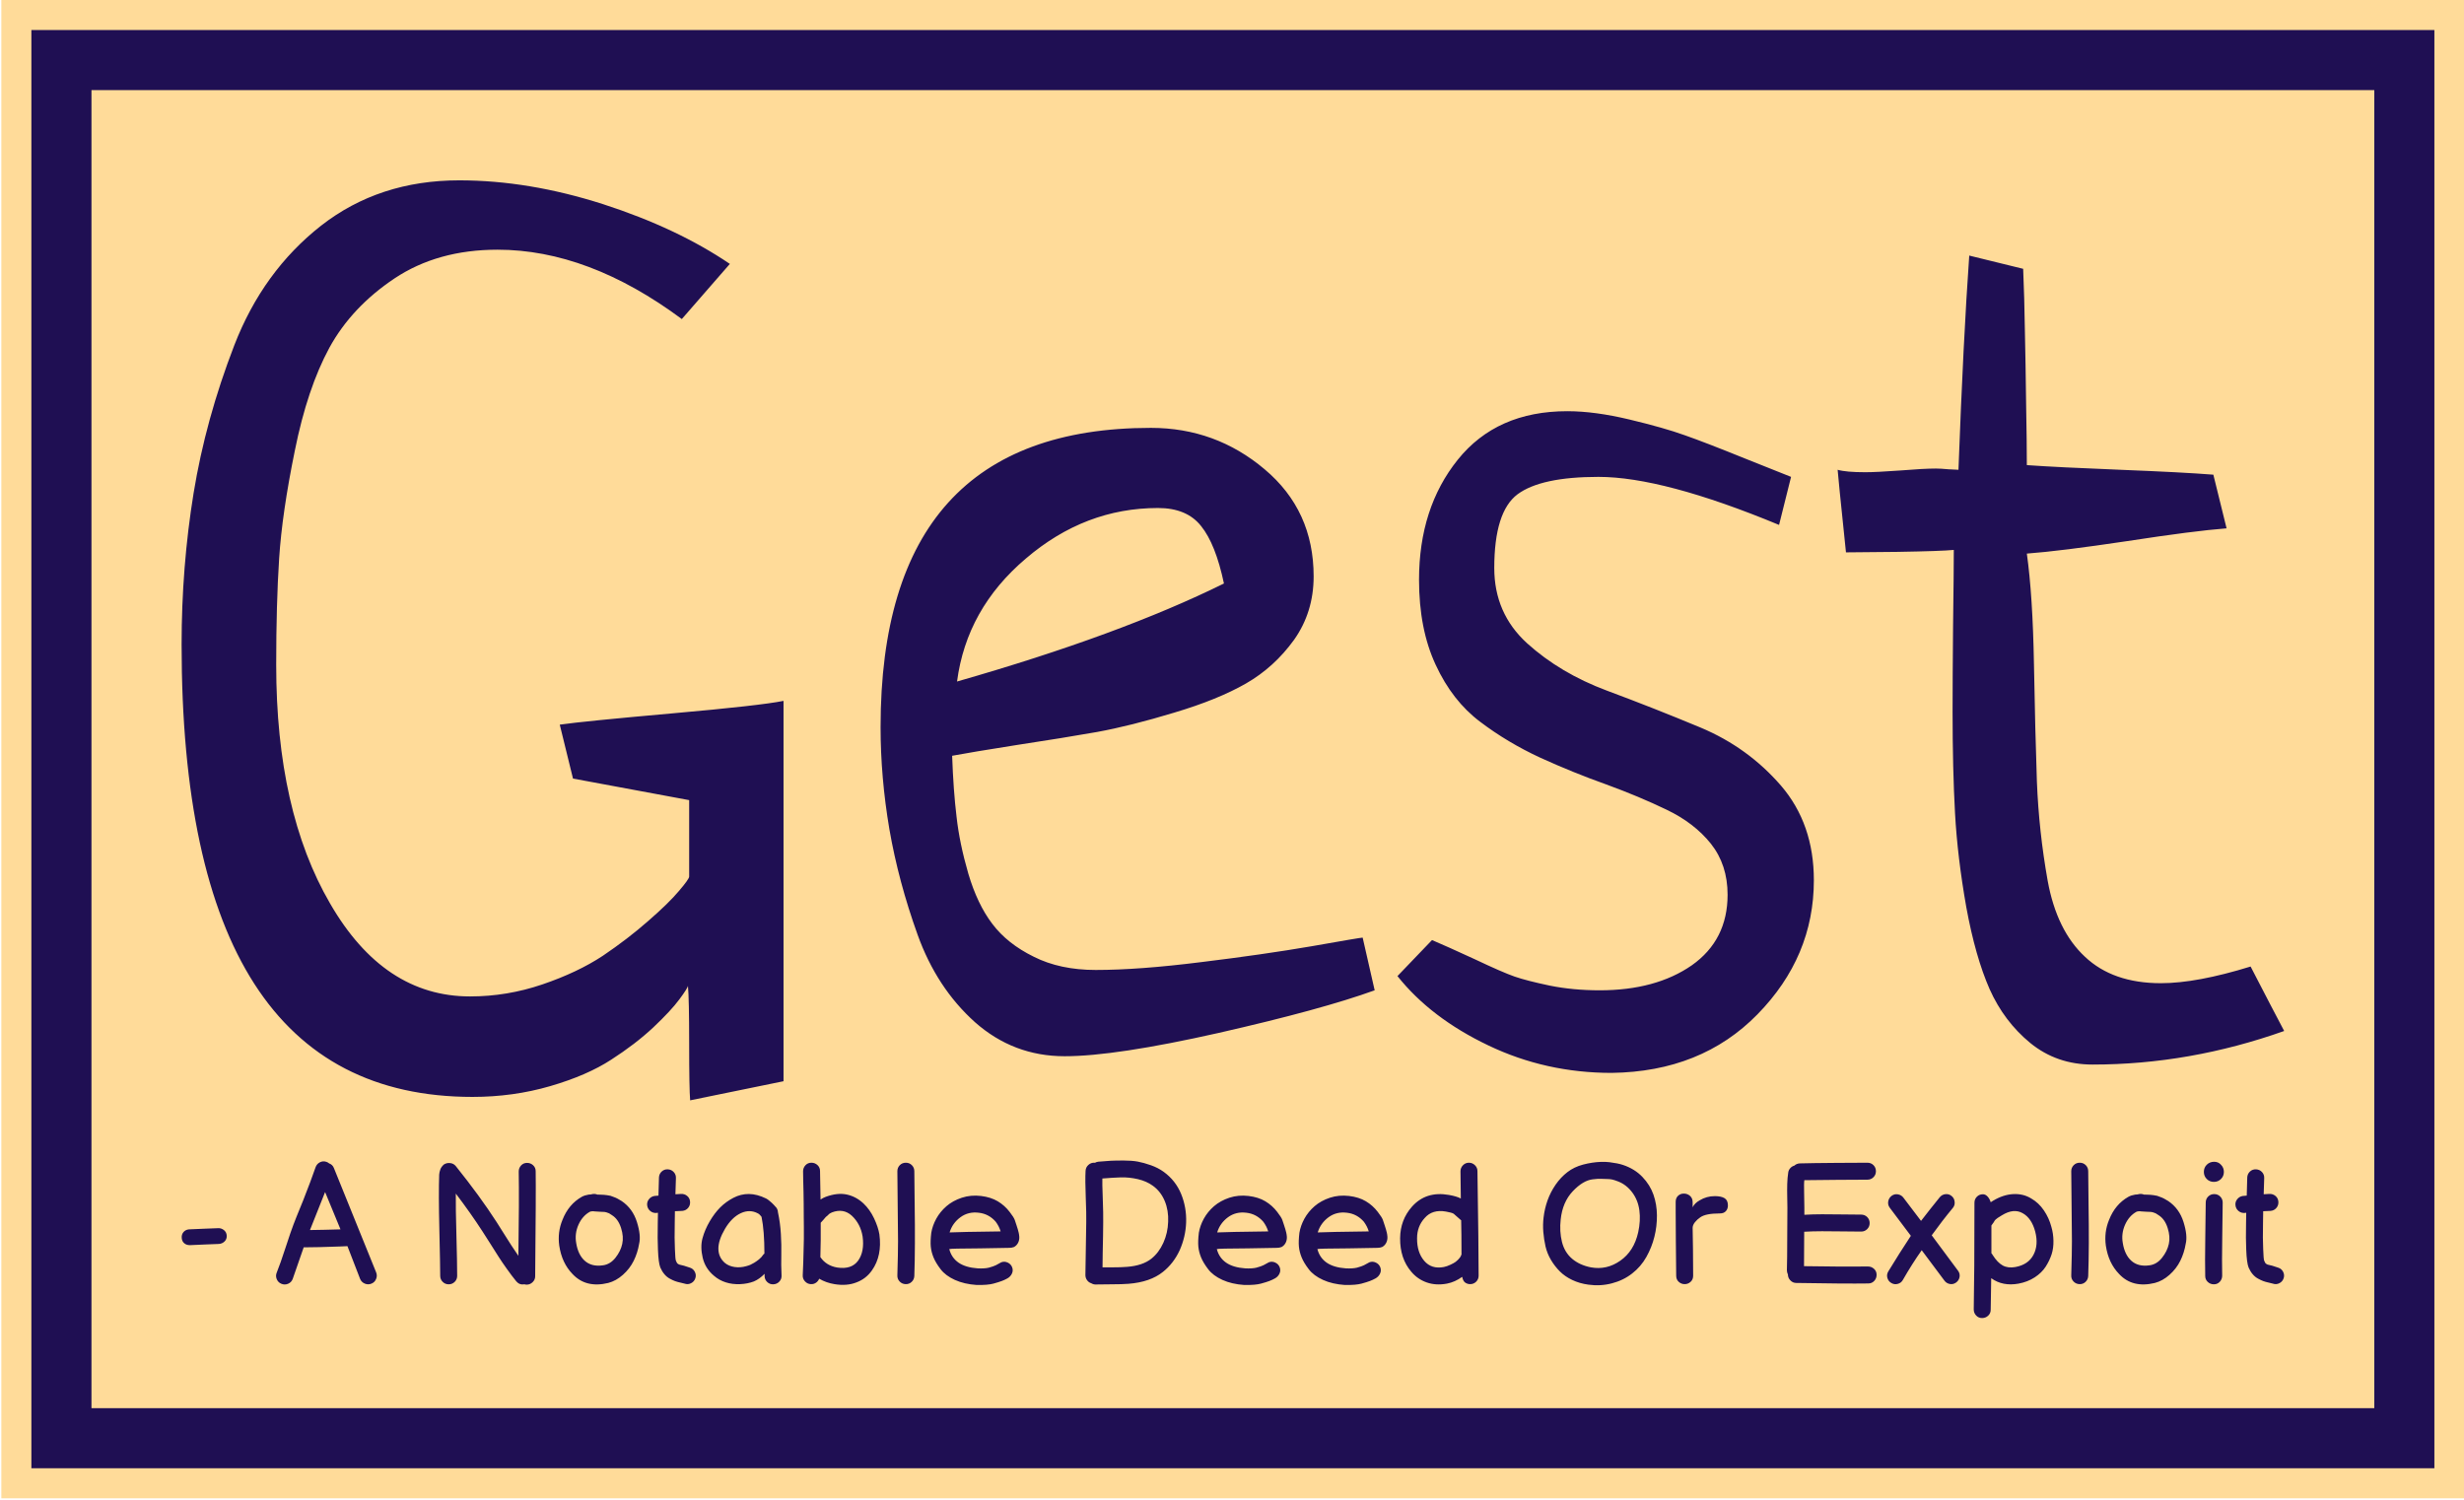 <svg xmlns="http://www.w3.org/2000/svg" version="1.1" xmlns:xlink="http://www.w3.org/1999/xlink" xmlns:svgjs="http://svgjs.dev/svgjs" width="1000" height="609" viewBox="0 0 1000 609"><g transform="matrix(1,0,0,1,0.359,-0.447)"><svg viewBox="0 0 269 164" data-background-color="#1f0f53" preserveAspectRatio="xMidYMid meet" height="609" width="1000" xmlns="http://www.w3.org/2000/svg" xmlns:xlink="http://www.w3.org/1999/xlink"><defs></defs><g id="tight-bounds" transform="matrix(1,0,0,1,-0.097,0.12)"><svg viewBox="0 0 269.193 163.759" height="163.759" width="269.193"><g><svg viewBox="0 0 269.193 163.759" height="163.759" width="269.193"><g><svg viewBox="0 0 269.193 163.759" height="163.759" width="269.193"><g><path d="M0 163.759v-163.759h269.193v163.759z" fill="#ffdb99" stroke="transparent" stroke-width="0" rx="0%" data-fill-palette-color="tertiary"></path><path d="M3.283 160.476v-157.193h262.627v157.193z" fill="#1f0f53" stroke="transparent" stroke-width="0" rx="0%" data-fill-palette-color="quaternary"></path><path d="M9.85 153.909v-144.059h249.493v144.059z" fill="#ffdb99" stroke="transparent" stroke-width="0" data-fill-palette-color="tertiary"></path></g><g transform="matrix(1,0,0,1,19.7,19.7)"><svg viewBox="0 0 229.794 124.36" height="124.36" width="229.794"><g><svg viewBox="0 0 229.794 100.576" height="100.576" width="229.794"><g transform="matrix(1,0,0,1,0,0)"><svg width="229.794" viewBox="2 -35.64 85.79 37.54" height="100.576" data-palette-color="#1f0f53"><path d="M22.71-10.35L17.97-11.23 17.43-13.43Q18.41-13.57 22.02-13.89 25.63-14.21 26.56-14.4L26.56-14.4 26.56 1.12 22.75 1.9Q22.71 1.42 22.71-0.42 22.71-2.25 22.66-2.78L22.66-2.78Q22.66-2.69 22.31-2.22 21.97-1.76 21.24-1.07 20.51-0.39 19.53 0.24 18.55 0.88 17.04 1.32 15.53 1.76 13.87 1.76L13.87 1.76Q2 1.76 2-16.7L2-16.7Q2-19.87 2.49-22.88 2.98-25.88 4.15-28.91 5.32-31.93 7.69-33.79 10.06-35.64 13.33-35.64L13.33-35.64Q16.16-35.64 19.19-34.67 22.22-33.69 24.37-32.23L24.37-32.23 22.41-29.98Q18.6-32.81 14.89-32.81L14.89-32.81Q12.45-32.81 10.69-31.64 8.94-30.47 8.03-28.81 7.13-27.15 6.62-24.61 6.1-22.07 5.98-20.21 5.86-18.36 5.86-15.87L5.86-15.87Q5.86-9.91 8.06-6.13 10.25-2.34 13.77-2.34L13.77-2.34Q15.28-2.34 16.72-2.83 18.16-3.32 19.19-4 20.21-4.69 21.04-5.42 21.88-6.15 22.29-6.64 22.71-7.13 22.71-7.23L22.71-7.23 22.71-10.35ZM50.19-4.74L50.19-4.74 50.68-2.59Q48.53-1.81 44.31-0.85 40.09 0.1 38.03 0.1L38.03 0.1Q35.94 0.1 34.37-1.29 32.81-2.69 32.03-4.86 31.25-7.03 30.88-9.16 30.52-11.28 30.52-13.33L30.52-13.33Q30.52-25.54 41.55-25.54L41.55-25.54Q44.19-25.54 46.19-23.85 48.19-22.17 48.19-19.48L48.19-19.48Q48.19-18.02 47.39-16.89 46.58-15.77 45.43-15.11 44.28-14.45 42.5-13.92 40.72-13.38 39.35-13.13 37.99-12.89 36.08-12.6 34.18-12.3 33.44-12.16L33.44-12.16Q33.49-10.74 33.62-9.67 33.74-8.59 34.1-7.35 34.47-6.1 35.08-5.3 35.69-4.49 36.77-3.96 37.84-3.42 39.3-3.42L39.3-3.42Q41.06-3.42 43.6-3.74 46.14-4.05 48.12-4.39 50.1-4.74 50.19-4.74ZM33.64-15.19L33.64-15.19Q40.28-17.09 44.53-19.19L44.53-19.19Q44.19-20.8 43.6-21.53 43.02-22.27 41.84-22.27L41.84-22.27Q38.86-22.27 36.45-20.21 34.03-18.16 33.64-15.19ZM67.67-23.54L67.67-23.54 67.18-21.58Q62.45-23.54 59.81-23.54L59.81-23.54Q57.47-23.54 56.51-22.83 55.56-22.12 55.56-19.82L55.56-19.82Q55.56-17.97 56.9-16.75 58.25-15.53 60.15-14.82 62.06-14.11 63.98-13.31 65.91-12.5 67.26-10.94 68.6-9.38 68.6-7.08L68.6-7.08Q68.6-3.96 66.3-1.61 64.01 0.73 60.35 0.78L60.35 0.78Q57.66 0.78 55.32-0.34 52.97-1.46 51.61-3.17L51.61-3.17 53.02-4.64Q53.61-4.39 54.76-3.86 55.9-3.32 56.39-3.15 56.88-2.98 57.83-2.78 58.78-2.59 59.86-2.59L59.86-2.59Q62.15-2.59 63.62-3.61 65.08-4.64 65.08-6.49L65.08-6.49Q65.08-7.71 64.4-8.57 63.72-9.42 62.59-9.96 61.47-10.5 60.13-10.99 58.78-11.47 57.44-12.08 56.1-12.7 54.98-13.55 53.85-14.4 53.17-15.87 52.49-17.33 52.49-19.34L52.49-19.34Q52.49-22.27 54.07-24.24 55.66-26.22 58.54-26.22L58.54-26.22Q59.66-26.22 61.08-25.88 62.5-25.54 63.33-25.24 64.16-24.95 65.79-24.29 67.43-23.63 67.67-23.54ZM84.9-23.63L84.9-23.63 85.44-21.44Q84.12-21.34 81.39-20.92 78.65-20.51 77.29-20.41L77.29-20.41Q77.53-18.7 77.58-15.92 77.63-13.13 77.7-11.11 77.78-9.08 78.14-7.06 78.51-5.03 79.66-3.96 80.8-2.88 82.76-2.88L82.76-2.88Q84.22-2.88 86.42-3.56L86.42-3.56Q87.35-1.76 87.79-0.93L87.79-0.93Q83.93 0.44 79.97 0.44L79.97 0.44Q78.51 0.44 77.43-0.44 76.36-1.32 75.77-2.64 75.19-3.96 74.82-5.98 74.46-8.01 74.36-9.81 74.26-11.62 74.26-13.96L74.26-13.96Q74.26-15.23 74.28-17.48 74.31-19.73 74.31-20.56L74.31-20.56Q73.82-20.51 72.01-20.48 70.21-20.46 69.91-20.46L69.91-20.46Q69.57-23.73 69.57-23.83L69.57-23.83Q69.91-23.73 70.7-23.73L70.7-23.73Q71.14-23.73 72.11-23.8 73.09-23.88 73.58-23.88L73.58-23.88Q73.77-23.88 74.09-23.85 74.41-23.83 74.5-23.83L74.5-23.83Q74.7-29.2 74.94-32.57L74.94-32.57 77.14-32.03Q77.19-30.86 77.21-29.52 77.24-28.17 77.26-26.54 77.29-24.9 77.29-24.02L77.29-24.02Q78.56-23.93 81.1-23.83 83.64-23.73 84.9-23.63Z" opacity="1" transform="matrix(1,0,0,1,0,0)" fill="#1f0f53" class="undefined-text-0" data-fill-palette-color="quaternary" id="text-0"></path></svg></g></svg></g><g transform="matrix(1,0,0,1,0,107.142)"><svg viewBox="0 0 229.794 17.218" height="17.218" width="229.794"><g transform="matrix(1,0,0,1,0,0)"><svg width="229.794" viewBox="2.521 -36.45 619.869 46.45" height="17.218" data-palette-color="#1f0f53"><path d="M5.05-11.5L5.05-11.5Q4-11.45 3.3-12.03 2.6-12.6 2.53-13.63 2.45-14.65 3.05-15.35 3.65-16.05 4.65-16.15L4.65-16.15Q6.35-16.25 9.35-16.35 12.35-16.45 13.28-16.5 14.2-16.55 14.98-15.93 15.75-15.3 15.8-14.28 15.85-13.25 15.15-12.58 14.45-11.9 13.45-11.85L13.45-11.85Q12.45-11.8 9.6-11.7 6.75-11.6 5.05-11.5L5.05-11.5ZM35.24-1.5L35.24-1.5Q34.84-0.5 33.87-0.1 32.89 0.3 31.92-0.1 30.94-0.5 30.54-1.48 30.14-2.45 30.54-3.4L30.54-3.4Q31.54-5.85 33.17-10.85 34.8-15.85 35.49-17.6L35.49-17.6Q35.84-18.6 38.34-24.7L38.34-24.7Q40.7-30.7 41.99-34.45L41.99-34.45Q42.34-35.45 43.27-35.93 44.2-36.4 45.2-36.05L45.2-36.05Q45.64-35.9 45.99-35.6L45.99-35.6Q46.99-35.25 47.39-34.25L47.39-34.25 59.84-3.5Q60.25-2.5 59.84-1.53 59.45-0.55 58.47-0.15 57.5 0.25 56.52-0.15 55.55-0.55 55.14-1.5L55.14-1.5 51.39-11.2Q49.34-11.1 49.09-11.1L49.09-11.1Q42.34-10.85 38.49-10.85L38.49-10.85Q36.24-4.25 35.24-1.5L35.24-1.5ZM40.34-15.95L40.34-15.95Q44.55-16 49.34-16.15L49.34-16.15 44.8-27.15 40.34-15.95ZM104.24 0.15L104.24 0.15Q103.89 0.15 103.59 0.05L103.59 0.05Q102.14 0.3 101.19-0.8L101.19-0.8Q99.84-2.45 98.37-4.53 96.89-6.6 95.94-8.1L95.94-8.1 93.44-12.05 91.14-15.65Q87.74-20.9 83.34-26.7L83.34-26.7Q83.29-22.5 83.52-14.4 83.74-6.3 83.74-2.45L83.74-2.45Q83.74-1.4 83.02-0.68 82.29 0.05 81.24 0.05 80.19 0.05 79.47-0.68 78.74-1.4 78.74-2.45L78.74-2.45Q78.74-5.45 78.49-16.03 78.24-26.6 78.44-32.3L78.44-32.3Q78.49-33.05 78.79-33.85L78.79-33.85Q79.04-34.55 79.79-35.25L79.79-35.25Q80.59-35.8 81.64-35.7 82.69-35.6 83.34-34.8L83.34-34.8Q90.44-25.95 95.34-18.35L95.34-18.35 97.39-15.1 99.74-11.4 101.79-8.35Q102.04-25 101.89-33.2L101.89-33.2Q101.89-34.25 102.59-35 103.29-35.75 104.34-35.75 105.39-35.75 106.14-35.05 106.89-34.35 106.89-33.3L106.89-33.3Q106.99-27.05 106.74-2.3L106.74-2.3Q106.74-1.3 105.99-0.58 105.24 0.15 104.24 0.15L104.24 0.15ZM128.29-0.35L128.29-0.35Q121.69 1.25 117.74-3L117.74-3Q114.59-6.25 113.84-11.35L113.84-11.35Q113.29-15.35 114.79-18.95L114.79-18.95Q116.59-23.55 120.49-25.75L120.49-25.75Q121.29-26.2 122.49-26.4L122.49-26.4Q122.54-26.4 123.19-26.45L123.19-26.45Q123.44-26.5 123.59-26.55L123.59-26.55Q124.34-26.7 125.09-26.4L125.09-26.4Q125.29-26.4 126.04-26.38 126.79-26.35 127.04-26.33 127.29-26.3 127.91-26.23 128.54-26.15 128.94-26.05L128.94-26.05 129.89-25.7Q130.49-25.5 131.04-25.2 131.59-24.9 132.24-24.5L132.24-24.5Q135.49-22.3 136.74-18.32 137.99-14.35 137.39-11.9L137.39-11.9Q136.94-9.2 135.79-6.88 134.64-4.55 132.61-2.75 130.59-0.95 128.29-0.35L128.29-0.35ZM126.74-5.55L126.74-5.55Q128.89-5.85 130.41-7.78 131.94-9.7 132.41-11.85 132.89-14 132.06-16.57 131.24-19.15 129.44-20.3L129.44-20.3Q128.89-20.7 128.54-20.88 128.19-21.05 127.71-21.18 127.24-21.3 126.96-21.3 126.69-21.3 125.79-21.35 124.89-21.4 124.19-21.45L124.19-21.45Q124.04-21.45 123.84-21.5L123.84-21.5Q123.29-21.45 123.24-21.45L123.24-21.45 122.89-21.35Q120.69-20.15 119.51-17.53 118.34-14.9 118.84-12.1L118.84-12.1Q119.39-8.7 121.29-6.95L121.29-6.95Q123.34-5.05 126.74-5.55L126.74-5.55ZM150.79-0.15L150.79-0.15Q150.49-0.25 149.56-0.45 148.64-0.65 147.96-0.9 147.29-1.15 146.41-1.63 145.54-2.1 144.84-2.93 144.14-3.75 143.64-4.9L143.64-4.9Q143.09-6.25 142.94-10.2L142.94-10.2Q142.79-13.25 142.89-18.05L142.89-18.05Q142.89-18.95 142.94-21.05L142.94-21.05 142.54-21Q141.49-20.9 140.69-21.55 139.89-22.2 139.76-23.23 139.64-24.25 140.29-25.05 140.94-25.85 141.94-26L141.94-26 143.09-26.1Q143.14-28.75 143.24-31.45L143.24-31.45Q143.29-32.5 144.04-33.2 144.79-33.9 145.84-33.85 146.89-33.8 147.59-33.05 148.29-32.3 148.24-31.25L148.24-31.25 148.09-26.5 149.74-26.6Q150.79-26.65 151.56-26 152.34-25.35 152.41-24.3 152.49-23.25 151.84-22.48 151.19-21.7 150.14-21.6L150.14-21.6 147.94-21.5Q147.89-19.1 147.89-18L147.89-18Q147.79-13.3 147.94-10.35L147.94-10.35Q148.04-7.35 148.24-6.9 148.44-6.45 148.54-6.28 148.64-6.1 148.91-5.93 149.19-5.75 149.49-5.7 149.79-5.65 150.61-5.43 151.44-5.2 152.39-4.85L152.39-4.85Q153.34-4.55 153.81-3.63 154.29-2.7 153.96-1.73 153.64-0.75 152.71-0.28 151.79 0.2 150.79-0.15L150.79-0.15ZM171.23-0.8L171.23-0.8Q169.43-0.1 167.16 0 164.88 0.1 162.93-0.53 160.98-1.15 159.48-2.45L159.48-2.45Q156.88-4.6 156.13-7.8 155.38-11 156.08-13.55 156.78-16.1 158.21-18.53 159.63-20.95 161.31-22.63 162.98-24.3 165.18-25.45 167.38-26.6 169.78-26.58 172.18-26.55 174.83-25.25L174.83-25.25Q175.23-25.05 175.71-24.65 176.18-24.25 176.53-23.95L176.53-23.95 177.18-23.3Q177.48-23 177.48-22.95L177.48-22.95Q178.28-22.25 178.33-21.15L178.33-21.15Q178.98-18.15 179.18-14.85 179.38-11.55 179.31-8.65 179.23-5.75 179.38-2.5L179.38-2.5Q179.43-1.5 178.73-0.75 178.03 0 176.98 0.05 175.93 0.1 175.18-0.6 174.43-1.3 174.38-2.3L174.38-2.3 174.38-3.05Q172.88-1.5 171.23-0.8L171.23-0.8ZM168.98-5.3L168.98-5.3Q169.73-5.5 170.18-5.7 170.63-5.9 171.31-6.3 171.98-6.7 172.73-7.3 173.48-7.9 174.08-8.8L174.08-8.8Q174.18-8.9 174.33-9L174.33-9Q174.33-15.75 173.48-19.85L173.48-19.85Q173.33-20.05 173.16-20.23 172.98-20.4 172.91-20.5 172.83-20.6 172.71-20.68 172.58-20.75 172.43-20.85L172.43-20.85Q170.03-22.15 167.38-20.93 164.73-19.7 162.73-16.35L162.73-16.35Q160.73-12.95 160.76-10.43 160.78-7.9 162.68-6.25L162.68-6.25Q163.83-5.3 165.53-5.05 167.23-4.8 168.98-5.3L168.98-5.3ZM188.03 0L188.03 0Q186.98-0.05 186.28-0.83 185.58-1.6 185.63-2.6L185.63-2.6Q185.73-4.85 185.78-6.2L185.78-6.2Q185.83-7.95 185.88-9.98 185.93-12 185.96-13.4 185.98-14.8 185.96-16.78 185.93-18.75 185.93-19.83 185.93-20.9 185.91-23.63 185.88-26.35 185.86-27.08 185.83-27.8 185.78-30.28 185.73-32.75 185.73-33.25L185.73-33.25Q185.73-34.3 186.43-35.05 187.13-35.8 188.18-35.8 189.23-35.8 189.98-35.1 190.73-34.4 190.73-33.35L190.73-33.35Q190.88-26.65 190.88-24.95L190.88-24.95Q191.63-25.45 192.43-25.75L192.43-25.75Q195.83-27 198.58-26.43 201.33-25.85 203.53-23.8L203.53-23.8Q205.43-22 206.66-19.4 207.88-16.8 208.23-14.7L208.23-14.7Q209.08-8.35 206.03-4.05L206.03-4.05Q204.28-1.55 201.43-0.5L201.43-0.5Q198.63 0.6 194.98 0L194.98 0Q192.53-0.4 190.48-1.6L190.48-1.6Q190.18-0.85 189.51-0.4 188.83 0.05 188.03 0L188.03 0ZM195.78-4.9L195.78-4.9Q200.03-4.25 201.98-6.95L201.98-6.95Q203.88-9.65 203.28-14.05L203.28-14.05Q202.68-17.75 200.13-20.15L200.13-20.15Q197.63-22.45 194.23-21.15L194.23-21.15Q193.88-21 193.61-20.83 193.33-20.65 193.03-20.3L193.03-20.3 192.43-19.8Q192.23-19.55 191.73-18.98 191.23-18.4 190.93-18.1L190.93-18.1Q190.98-12.9 190.83-7.95L190.83-7.95 190.88-7.9Q192.58-5.45 195.78-4.9L195.78-4.9ZM218.53-2.4L218.53-2.4Q218.48-1.35 217.73-0.65 216.98 0.05 215.93 0 214.88-0.05 214.18-0.8 213.48-1.55 213.53-2.6L213.53-2.6Q213.73-9.25 213.73-12.7 213.73-16.15 213.63-23 213.53-29.85 213.53-33.3L213.53-33.3Q213.53-34.35 214.25-35.08 214.98-35.8 216.03-35.8 217.08-35.8 217.8-35.08 218.53-34.35 218.53-33.3L218.53-33.3Q218.53-29.85 218.63-23.5 218.73-17.15 218.7-11.98 218.68-6.8 218.53-2.4L218.53-2.4ZM236.93 0.25L236.93 0.25Q233.23 0 230.48-1.25 227.73-2.5 226.28-4.4 224.83-6.3 224.18-7.9 223.53-9.5 223.38-11.08 223.23-12.65 223.53-15.15L223.53-15.15Q223.88-17.25 225-19.3 226.13-21.35 228-22.98 229.88-24.6 232.53-25.48 235.18-26.35 238.18-26L238.18-26Q241.08-25.65 243.13-24.43 245.18-23.2 246.63-21.3L246.63-21.3Q247.88-19.7 248.15-18.9 248.43-18.1 248.65-17.4 248.88-16.7 249.03-16.2 249.18-15.7 249.3-15.18 249.43-14.65 249.48-13.95L249.48-13.95Q249.53-13 249.13-12.2 248.73-11.4 247.93-10.95L247.93-10.95Q247.28-10.7 246.53-10.7L246.53-10.7 237.98-10.55Q228.98-10.5 228.98-10.35L228.98-10.35 228.83-10.35Q229.48-7.8 231.55-6.35 233.63-4.9 237.23-4.65L237.23-4.65Q239.18-4.55 240.48-4.85L240.48-4.85Q241.93-5.25 242.58-5.58 243.23-5.9 244.18-6.45L244.18-6.45Q245.13-6.8 246.08-6.35 247.03-5.9 247.38-4.95 247.73-4 247.3-3.1 246.88-2.2 245.98-1.7L245.98-1.7Q245.18-1.25 244.33-0.93 243.48-0.6 241.83-0.15 240.18 0.3 236.93 0.25L236.93 0.25ZM228.93-15.25L228.93-15.25Q231.83-15.4 243.98-15.55L243.98-15.55Q243.53-17.05 242.53-18.4L242.53-18.4Q240.53-20.7 237.58-21.05L237.58-21.05Q234.48-21.45 232.13-19.73 229.78-18 228.93-15.25L228.93-15.25ZM272.12 0.1L272.12 0.1Q271.37 0.15 270.72-0.25L270.72-0.25Q269.92-0.5 269.45-1.18 268.97-1.85 268.97-2.7L268.97-2.7Q268.97-4.3 269.22-18.35L269.22-18.35Q269.27-20.65 269.07-25.7L269.07-25.7Q268.87-30.65 269.02-33.4L269.02-33.4Q269.07-34.45 269.85-35.15 270.62-35.85 271.62-35.8L271.62-35.8 271.82-35.8Q272.27-36.05 272.77-36.1L272.77-36.1Q275.07-36.3 276.42-36.38 277.77-36.45 280.22-36.45 282.67-36.45 284.42-36.13 286.17-35.8 288.3-35.05 290.42-34.3 292.07-33.1L292.07-33.1Q295.57-30.55 297.2-26.58 298.82-22.6 298.67-18.2L298.67-18.2Q298.52-13.95 296.77-10L296.77-10Q294.97-6.1 291.82-3.6L291.82-3.6Q288.07-0.6 281.67-0.1L281.67-0.1Q279.77 0.05 276.67 0.05L276.67 0.05Q273.32 0.05 272.12 0.1L272.12 0.1ZM274.02-4.95L276.67-4.95Q279.62-4.95 281.27-5.1L281.27-5.1Q285.82-5.45 288.42-7.5L288.42-7.5Q290.62-9.25 291.95-12.18 293.27-15.1 293.37-18.4L293.37-18.4Q293.52-21.7 292.37-24.5L292.37-24.5Q291.17-27.35 288.87-29L288.87-29Q287.02-30.35 284.47-30.95L284.47-30.95Q281.87-31.55 279.42-31.48 276.97-31.4 273.97-31.15L273.97-31.15Q273.92-29.7 274.07-25.9L274.07-25.9Q274.27-20.45 274.22-18.25L274.22-18.25Q274.22-16.75 274.17-14.08 274.12-11.4 274.07-9.15 274.02-6.9 274.02-4.95L274.02-4.95ZM315.82 0.25L315.82 0.25Q312.12 0 309.37-1.25 306.62-2.5 305.17-4.4 303.72-6.3 303.07-7.9 302.42-9.5 302.27-11.08 302.12-12.65 302.42-15.15L302.42-15.15Q302.77-17.25 303.89-19.3 305.02-21.35 306.89-22.98 308.77-24.6 311.42-25.48 314.07-26.35 317.07-26L317.07-26Q319.97-25.65 322.02-24.43 324.07-23.2 325.52-21.3L325.52-21.3Q326.77-19.7 327.04-18.9 327.32-18.1 327.54-17.4 327.77-16.7 327.92-16.2 328.07-15.7 328.19-15.18 328.32-14.65 328.37-13.95L328.37-13.95Q328.42-13 328.02-12.2 327.62-11.4 326.82-10.95L326.82-10.95Q326.17-10.7 325.42-10.7L325.42-10.7 316.87-10.55Q307.87-10.5 307.87-10.35L307.87-10.35 307.72-10.35Q308.37-7.8 310.44-6.35 312.52-4.9 316.12-4.65L316.12-4.65Q318.07-4.55 319.37-4.85L319.37-4.85Q320.82-5.25 321.47-5.58 322.12-5.9 323.07-6.45L323.07-6.45Q324.02-6.8 324.97-6.35 325.92-5.9 326.27-4.95 326.62-4 326.19-3.1 325.77-2.2 324.87-1.7L324.87-1.7Q324.07-1.25 323.22-0.93 322.37-0.6 320.72-0.15 319.07 0.3 315.82 0.25L315.82 0.25ZM307.82-15.25L307.82-15.25Q310.72-15.4 322.87-15.55L322.87-15.55Q322.42-17.05 321.42-18.4L321.42-18.4Q319.42-20.7 316.47-21.05L316.47-21.05Q313.37-21.45 311.02-19.73 308.67-18 307.82-15.25L307.82-15.25ZM345.47 0.25L345.47 0.25Q341.77 0 339.02-1.25 336.27-2.5 334.82-4.4 333.37-6.3 332.72-7.9 332.07-9.5 331.92-11.08 331.77-12.65 332.07-15.15L332.07-15.15Q332.42-17.25 333.54-19.3 334.67-21.35 336.54-22.98 338.42-24.6 341.07-25.48 343.72-26.35 346.72-26L346.72-26Q349.62-25.65 351.67-24.43 353.72-23.2 355.17-21.3L355.17-21.3Q356.42-19.7 356.69-18.9 356.97-18.1 357.19-17.4 357.42-16.7 357.57-16.2 357.72-15.7 357.84-15.18 357.97-14.65 358.02-13.95L358.02-13.95Q358.07-13 357.67-12.2 357.27-11.4 356.47-10.95L356.47-10.95Q355.82-10.7 355.07-10.7L355.07-10.7 346.52-10.55Q337.52-10.5 337.52-10.35L337.52-10.35 337.37-10.35Q338.02-7.8 340.09-6.35 342.17-4.9 345.77-4.65L345.77-4.65Q347.72-4.55 349.02-4.85L349.02-4.85Q350.47-5.25 351.12-5.58 351.77-5.9 352.72-6.45L352.72-6.45Q353.67-6.8 354.62-6.35 355.57-5.9 355.92-4.95 356.27-4 355.84-3.1 355.42-2.2 354.52-1.7L354.52-1.7Q353.72-1.25 352.87-0.93 352.02-0.6 350.37-0.15 348.72 0.3 345.47 0.25L345.47 0.25ZM337.47-15.25L337.47-15.25Q340.37-15.4 352.52-15.55L352.52-15.55Q352.07-17.05 351.07-18.4L351.07-18.4Q349.07-20.7 346.12-21.05L346.12-21.05Q343.02-21.45 340.67-19.73 338.32-18 337.47-15.25L337.47-15.25ZM382.41 0L382.41 0Q381.61 0 380.96-0.45 380.31-0.9 380.06-2.15L380.06-2.15Q377.91-0.6 375.56-0.15L375.56-0.15Q372.31 0.45 369.61-0.5 366.91-1.45 365.06-3.65L365.06-3.65Q361.71-7.55 361.76-13.55L361.76-13.55Q361.81-18.95 365.26-22.85L365.26-22.85Q369.41-27.5 376.16-26.3L376.16-26.3Q378.46-25.9 379.66-25.25L379.66-25.25 379.56-33.25Q379.56-34.3 380.29-35.05 381.01-35.8 382.04-35.8 383.06-35.8 383.81-35.08 384.56-34.35 384.56-33.35L384.56-33.35Q384.91-10.55 384.91-2.5L384.91-2.5Q384.91-1.45 384.19-0.73 383.46 0 382.41 0L382.41 0ZM374.66-5.05L374.66-5.05Q375.61-5.25 376.66-5.75 377.71-6.25 378.14-6.58 378.56-6.9 378.79-7.15 379.01-7.4 379.31-7.73 379.61-8.05 379.86-8.75L379.86-8.75Q379.86-15.1 379.76-18.85L379.76-18.85Q379.71-18.85 379.66-18.9L379.66-18.9Q377.56-20.7 377.56-20.75L377.56-20.75Q377.01-21.1 375.26-21.4L375.26-21.4Q371.26-22.1 369.01-19.5L369.01-19.5Q366.76-17.05 366.76-13.55L366.76-13.55Q366.71-9.4 368.86-6.88 371.01-4.35 374.66-5.05L374.66-5.05ZM417.26 0.15L417.26 0.15Q414.66-0.2 412.51-1.23 410.36-2.25 408.86-3.75 407.36-5.25 406.23-7.15 405.11-9.05 404.63-11.13 404.16-13.2 403.98-15.4 403.81-17.6 404.06-19.65L404.06-19.65Q404.36-22.25 405.23-24.7 406.11-27.15 407.61-29.33 409.11-31.5 411.08-33.02 413.06-34.55 415.71-35.25 418.36-35.95 421.01-36.05L421.01-36.05Q422.21-36.1 423.51-35.95L423.51-35.95Q425.96-35.65 427.46-35.15L427.46-35.15Q430.91-34 433.18-31.63 435.46-29.25 436.46-26.38 437.46-23.5 437.48-20.28 437.51-17.05 436.73-13.95 435.96-10.85 434.36-8 432.76-5.15 430.16-3.13 427.56-1.1 424.18-0.23 420.81 0.65 417.26 0.15L417.26 0.15ZM418.01-4.95L418.01-4.95Q422.66-4.1 426.66-6.9L426.66-6.9Q430.71-9.7 431.96-15.3L431.96-15.3Q432.71-18.7 432.31-21.73 431.91-24.75 430.21-27.03 428.51-29.3 426.11-30.25L426.11-30.25Q424.96-30.7 424.28-30.85 423.61-31 422.66-31L422.66-31Q421.91-31 421.01-31.05L421.01-31.05Q420.06-31.1 418.51-30.9L418.51-30.9Q415.66-30.55 412.66-27.38 409.66-24.2 409.11-19.1L409.11-19.1Q408.71-15.55 409.48-12.45 410.26-9.35 412.51-7.45L412.51-7.45Q414.71-5.6 418.01-4.95L418.01-4.95ZM445.66 0L445.66 0Q444.66 0 443.91-0.68 443.16-1.35 443.16-2.5L443.16-2.5 443.06-12.7Q443.01-16.15 443.01-21.3L443.01-21.3 443.01-24.25Q443.01-25.4 443.71-26.05 444.41-26.7 445.41-26.7L445.41-26.7Q446.46-26.7 447.23-26.03 448.01-25.35 448.01-24.15L448.01-24.15 448.01-22.65Q448.56-23.85 450.06-24.7L450.06-24.7Q452.11-25.95 454.56-25.95L454.56-25.95Q456.41-25.95 457.41-25.35 458.41-24.75 458.41-23.2L458.41-23.2Q458.41-22.2 457.81-21.53 457.21-20.85 456.06-20.85L456.06-20.85Q451.86-20.85 450.26-19.7L450.26-19.7Q449.36-19.1 448.68-18.25 448.01-17.4 448.01-16.6L448.01-16.6 448.11-10.35 448.16-2.5Q448.16-1.35 447.41-0.68 446.66 0 445.66 0L445.66 0ZM499.8-0.2L499.8-0.2Q493.05-0.1 478.55-0.35L478.55-0.35Q477.55-0.35 476.83-1.1 476.1-1.85 476.1-2.85L476.1-2.85Q475.8-3.45 475.8-4.1L475.8-4.1Q475.9-7.5 475.9-13.9 475.9-20.3 475.95-22.6L475.95-22.6Q475.95-23.45 475.9-25.58 475.85-27.7 475.9-29.53 475.95-31.35 476.2-32.95L476.2-32.95Q476.3-33.65 476.8-34.2 477.3-34.75 478-34.95L478-34.95Q478.65-35.55 479.6-35.6L479.6-35.6Q483.3-35.7 490.18-35.75 497.05-35.8 499.55-35.8L499.55-35.8Q500.6-35.8 501.33-35.08 502.05-34.35 502.05-33.3 502.05-32.25 501.33-31.53 500.6-30.8 499.55-30.8L499.55-30.8Q496.9-30.8 490.63-30.75 484.35-30.7 480.95-30.65L480.95-30.65Q480.8-29.95 480.88-26.83 480.95-23.7 480.95-22.5L480.95-22.5 480.95-20.45Q483.4-20.6 486.18-20.6 488.95-20.6 492.48-20.55 496-20.5 497.7-20.5L497.7-20.5Q498.75-20.5 499.48-19.78 500.2-19.05 500.2-18 500.2-16.95 499.48-16.23 498.75-15.5 497.7-15.5L497.7-15.5Q495.95-15.5 492.43-15.55 488.9-15.6 486.15-15.6 483.4-15.6 480.9-15.45L480.9-15.45Q480.9-8.35 480.85-5.3L480.85-5.3Q493.05-5.1 499.7-5.2L499.7-5.2Q500.75-5.2 501.5-4.5 502.25-3.8 502.25-2.75 502.25-1.7 501.55-0.95 500.85-0.2 499.8-0.2L499.8-0.2ZM522.2-1.1L515.55-10Q512.75-6.05 510-1.25L510-1.25Q509.5-0.35 508.5-0.08 507.5 0.2 506.6-0.33 505.7-0.85 505.42-1.85 505.15-2.85 505.7-3.75L505.7-3.75Q508.95-9.1 512.35-14.25L512.35-14.25 506.15-22.5Q505.5-23.35 505.67-24.38 505.85-25.4 506.67-26.03 507.5-26.65 508.52-26.48 509.55-26.3 510.15-25.5L510.15-25.5 515.35-18.65Q518.05-22.15 520.85-25.6L520.85-25.6Q521.5-26.4 522.52-26.53 523.55-26.65 524.35-26 525.15-25.35 525.25-24.35L525.25-24.35Q525.4-23.3 524.75-22.5L524.75-22.5Q521.6-18.7 518.5-14.4L518.5-14.4 526.3-3.9Q526.9-3.05 526.7-2.05 526.5-1.05 525.65-0.45 524.8 0.15 523.8-0.05 522.8-0.25 522.2-1.1L522.2-1.1ZM535.89 7.55L535.89 7.55Q535.89 8.6 535.14 9.3 534.39 10 533.35 10 532.29 10 531.6 9.25 530.89 8.5 530.89 7.45L530.89 7.45Q531.1-2.4 531.1-24L531.1-24Q531.1-25.05 531.82-25.78 532.54-26.5 533.6-26.5L533.6-26.5Q534.35-26.5 534.97-25.83 535.6-25.15 535.89-24.15L535.89-24.15 536.6-24.6Q539.6-26.4 542.54-26.55 545.5-26.7 547.85-25.25L547.85-25.25Q550.04-24 551.57-21.75 553.1-19.5 553.79-16.85L553.79-16.85Q554.35-14.95 554.39-12.8 554.44-10.65 553.85-8.8 553.25-6.95 552.1-5.15 550.94-3.35 548.87-2 546.79-0.65 544.1-0.15L544.1-0.15Q539.44 0.7 536.04-1.75L536.04-1.75Q536 2.9 535.89 7.55L535.89 7.55ZM543.19-5.05L543.19-5.05Q547-5.75 548.52-8.68 550.04-11.6 549-15.55L549-15.55Q547.94-19.45 545.35-20.9L545.35-20.9Q542.69-22.45 539.19-20.3L539.19-20.3Q537.6-19.35 537.35-19.05L537.35-19.05Q537.19-18.9 537.1-18.78 537-18.65 536.75-18.2L536.75-18.2 536.1-17.3 536.1-9.1Q536.35-8.85 536.5-8.55L536.5-8.55Q537.89-6.35 539.44-5.5 541-4.65 543.19-5.05L543.19-5.05ZM564.64-2.4L564.64-2.4Q564.59-1.35 563.84-0.65 563.09 0.05 562.04 0 560.99-0.05 560.29-0.8 559.59-1.55 559.64-2.6L559.64-2.6Q559.84-9.25 559.84-12.7 559.84-16.15 559.74-23 559.64-29.85 559.64-33.3L559.64-33.3Q559.64-34.35 560.37-35.08 561.09-35.8 562.14-35.8 563.19-35.8 563.92-35.08 564.64-34.35 564.64-33.3L564.64-33.3Q564.64-29.85 564.74-23.5 564.84-17.15 564.82-11.98 564.79-6.8 564.64-2.4L564.64-2.4ZM584.29-0.35L584.29-0.35Q577.69 1.25 573.74-3L573.74-3Q570.59-6.25 569.84-11.35L569.84-11.35Q569.29-15.35 570.79-18.95L570.79-18.95Q572.59-23.55 576.49-25.75L576.49-25.75Q577.29-26.2 578.49-26.4L578.49-26.4Q578.54-26.4 579.19-26.45L579.19-26.45Q579.44-26.5 579.59-26.55L579.59-26.55Q580.34-26.7 581.09-26.4L581.09-26.4Q581.29-26.4 582.04-26.38 582.79-26.35 583.04-26.33 583.29-26.3 583.91-26.23 584.54-26.15 584.94-26.05L584.94-26.05 585.89-25.7Q586.49-25.5 587.04-25.2 587.59-24.9 588.24-24.5L588.24-24.5Q591.49-22.3 592.74-18.32 593.99-14.35 593.39-11.9L593.39-11.9Q592.94-9.2 591.79-6.88 590.64-4.55 588.61-2.75 586.59-0.95 584.29-0.35L584.29-0.35ZM582.74-5.55L582.74-5.55Q584.89-5.85 586.41-7.78 587.94-9.7 588.41-11.85 588.89-14 588.06-16.57 587.24-19.15 585.44-20.3L585.44-20.3Q584.89-20.7 584.54-20.88 584.19-21.05 583.71-21.18 583.24-21.3 582.96-21.3 582.69-21.3 581.79-21.35 580.89-21.4 580.19-21.45L580.19-21.45Q580.04-21.45 579.84-21.5L579.84-21.5Q579.29-21.45 579.24-21.45L579.24-21.45 578.89-21.35Q576.69-20.15 575.51-17.53 574.34-14.9 574.84-12.1L574.84-12.1Q575.39-8.7 577.29-6.95L577.29-6.95Q579.34-5.05 582.74-5.55L582.74-5.55ZM599.14-2.4L599.14-2.4Q599.04-6.15 599.16-13.9 599.29-21.65 599.29-24.05L599.29-24.05Q599.29-25.1 600.01-25.83 600.74-26.55 601.79-26.55 602.84-26.55 603.56-25.83 604.29-25.1 604.29-24.05L604.29-24.05Q604.29-21.65 604.16-13.95 604.04-6.25 604.14-2.5L604.14-2.5Q604.14-1.45 603.44-0.7 602.74 0.05 601.69 0.05 600.64 0.05 599.89-0.65 599.14-1.35 599.14-2.4L599.14-2.4ZM603.79-35.2L603.79-35.2Q604.64-34.35 604.64-33.1 604.64-31.85 603.79-31 602.94-30.15 601.69-30.15 600.44-30.15 599.59-31 598.74-31.85 598.74-33.1 598.74-34.35 599.59-35.2 600.44-36.05 601.71-36.08 602.99-36.1 603.79-35.2L603.79-35.2ZM619.08-0.15L619.08-0.15Q618.78-0.25 617.86-0.45 616.93-0.65 616.26-0.9 615.58-1.15 614.71-1.63 613.83-2.1 613.13-2.93 612.43-3.75 611.93-4.9L611.93-4.9Q611.38-6.25 611.23-10.2L611.23-10.2Q611.08-13.25 611.18-18.05L611.18-18.05Q611.18-18.95 611.23-21.05L611.23-21.05 610.83-21Q609.78-20.9 608.98-21.55 608.18-22.2 608.06-23.23 607.93-24.25 608.58-25.05 609.23-25.85 610.23-26L610.23-26 611.38-26.1Q611.43-28.75 611.53-31.45L611.53-31.45Q611.58-32.5 612.33-33.2 613.08-33.9 614.13-33.85 615.18-33.8 615.88-33.05 616.58-32.3 616.53-31.25L616.53-31.25 616.38-26.5 618.03-26.6Q619.08-26.65 619.86-26 620.63-25.35 620.71-24.3 620.78-23.25 620.13-22.48 619.48-21.7 618.43-21.6L618.43-21.6 616.23-21.5Q616.18-19.1 616.18-18L616.18-18Q616.08-13.3 616.23-10.35L616.23-10.35Q616.33-7.35 616.53-6.9 616.73-6.45 616.83-6.28 616.93-6.1 617.21-5.93 617.48-5.75 617.78-5.7 618.08-5.65 618.91-5.43 619.73-5.2 620.68-4.85L620.68-4.85Q621.63-4.55 622.11-3.63 622.58-2.7 622.26-1.73 621.93-0.75 621.01-0.28 620.08 0.2 619.08-0.15L619.08-0.15Z" opacity="1" transform="matrix(1,0,0,1,0,0)" fill="#1f0f53" class="undefined-text-1" data-fill-palette-color="quaternary" id="text-1"></path></svg></g></svg></g></svg></g></svg></g><g></g></svg></g></svg><rect width="269.193" height="163.759" fill="none" stroke="none" visibility="hidden"></rect></g></svg></g></svg>